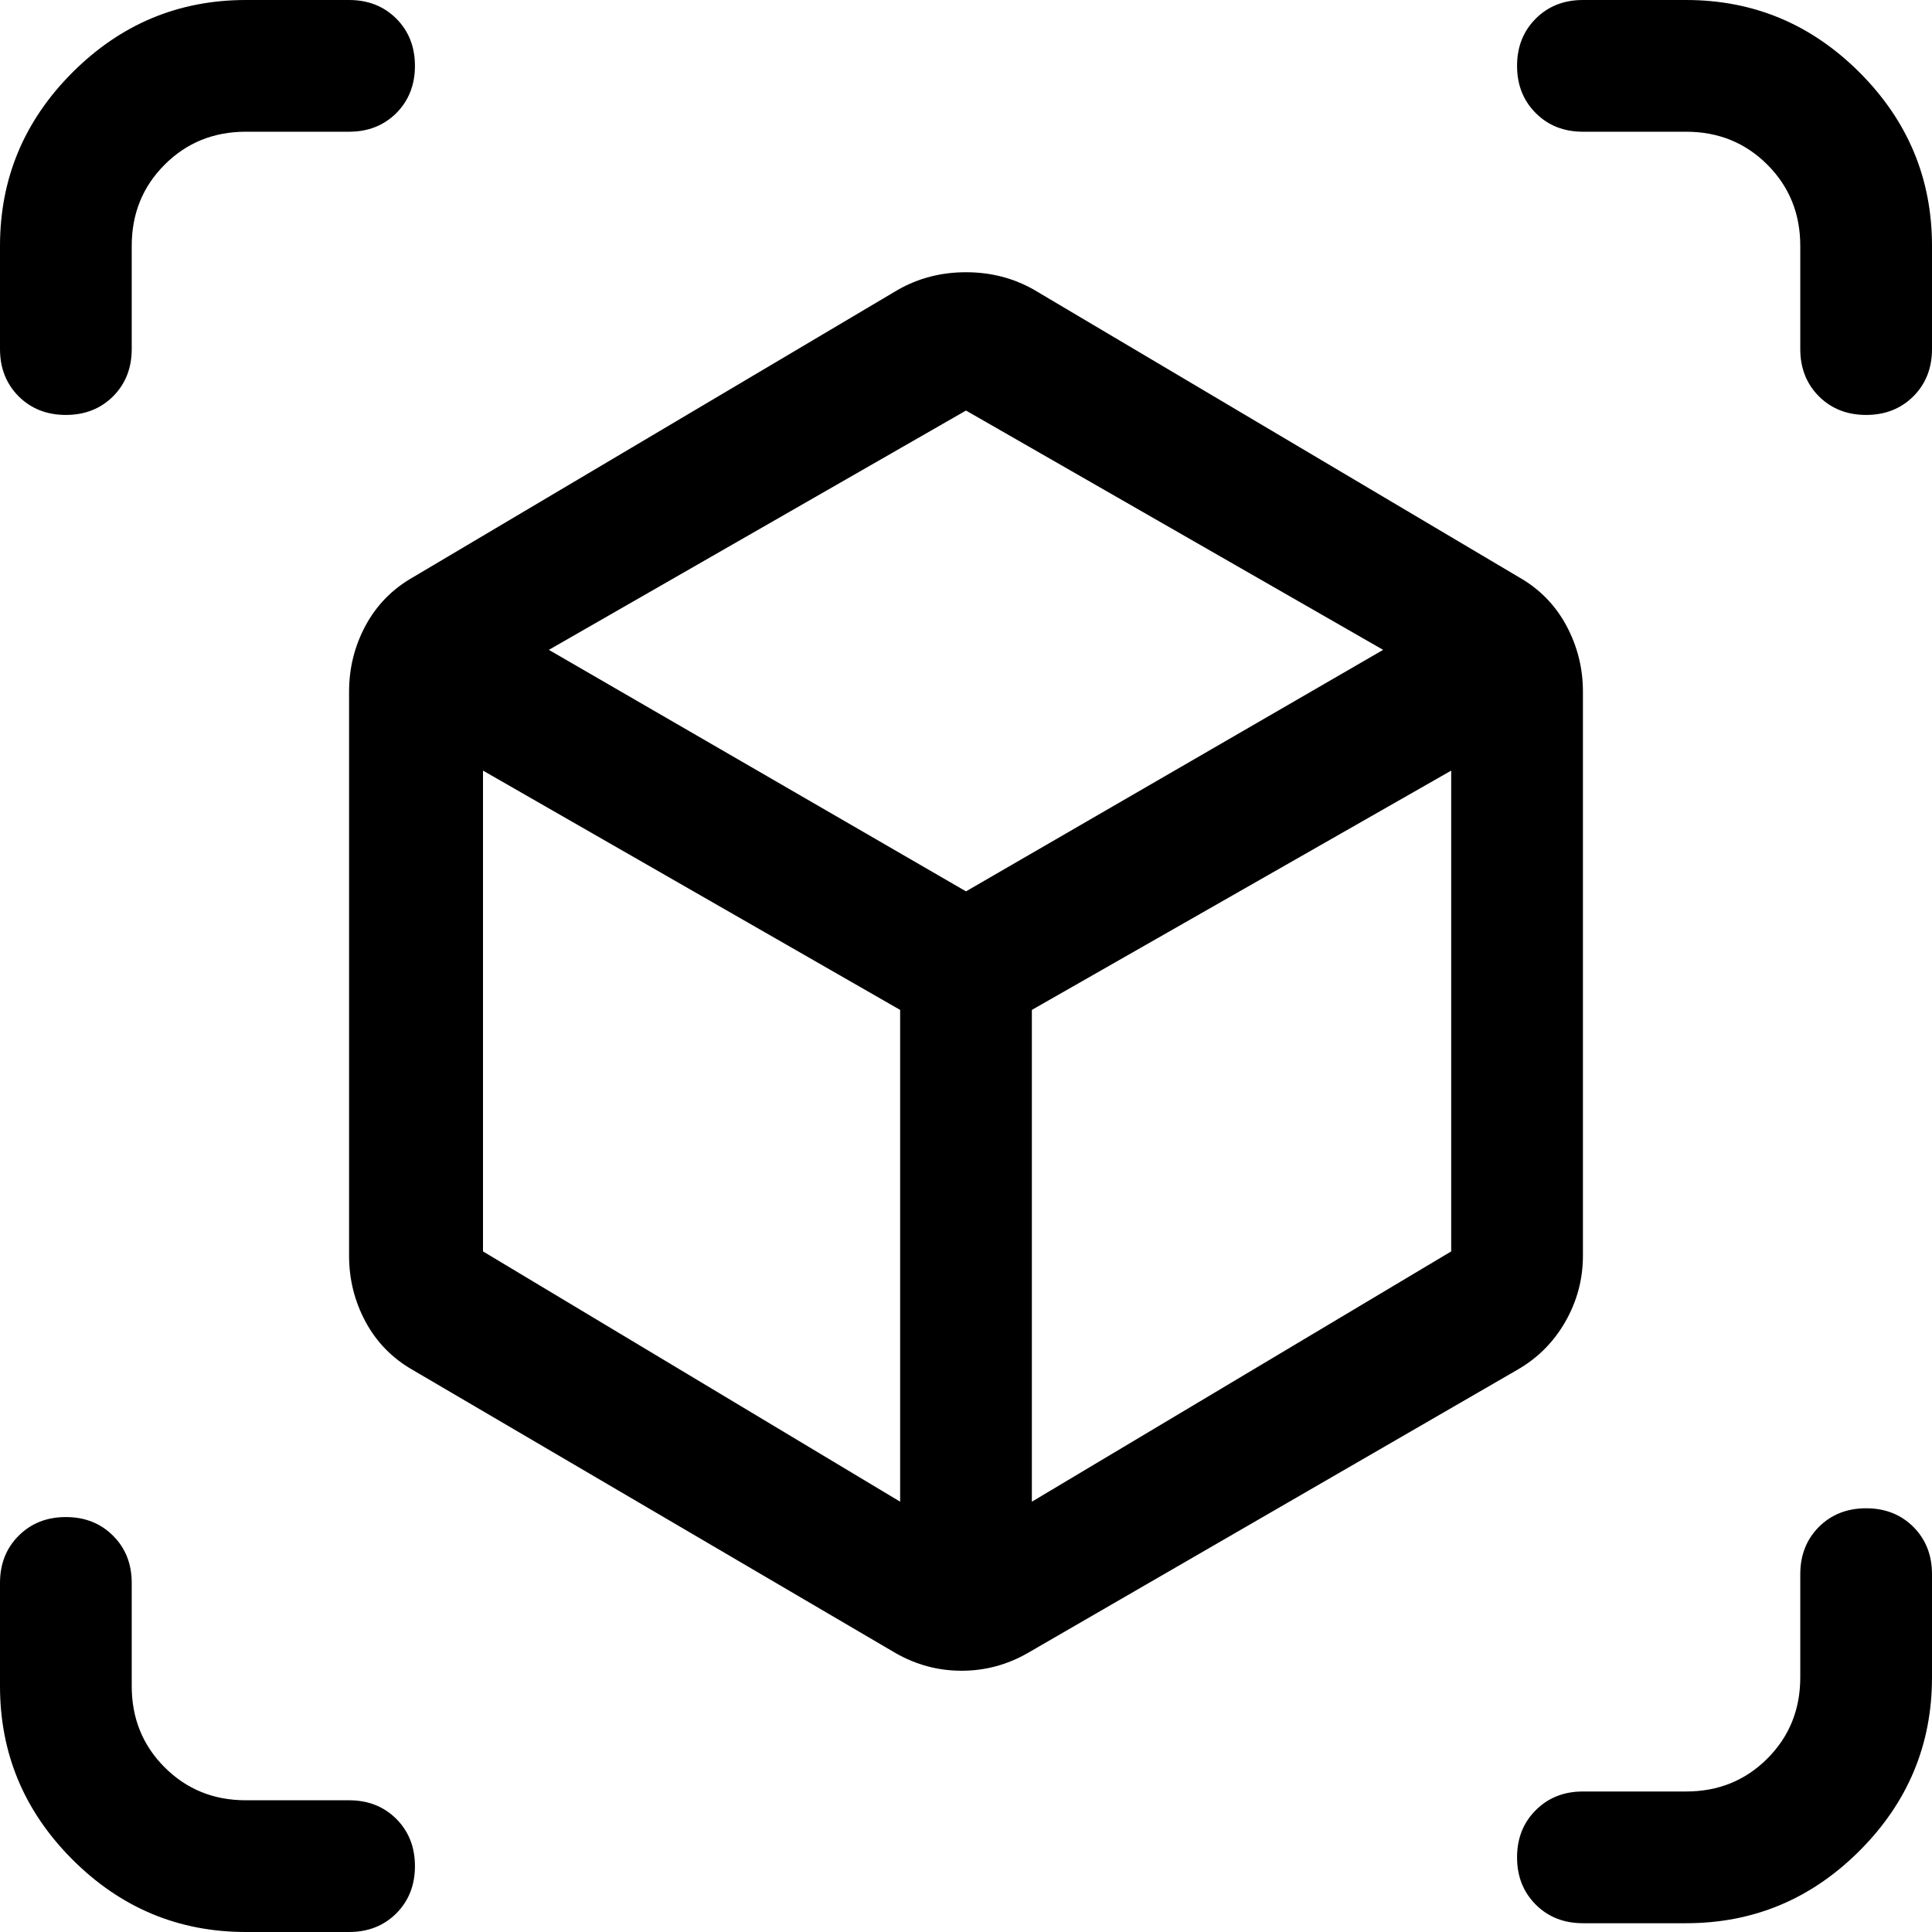 <svg width="22" height="22" viewBox="0 0 22 22" fill="none" xmlns="http://www.w3.org/2000/svg">
<path d="M0.75 4.725C0.533 4.725 0.354 4.654 0.212 4.513C0.071 4.371 0 4.192 0 3.975V2.8C0 2.033 0.275 1.375 0.825 0.825C1.375 0.275 2.033 0 2.8 0H3.975C4.192 0 4.371 0.071 4.513 0.212C4.654 0.354 4.725 0.533 4.725 0.75C4.725 0.967 4.654 1.146 4.513 1.288C4.371 1.429 4.192 1.5 3.975 1.5H2.8C2.433 1.5 2.125 1.625 1.875 1.875C1.625 2.125 1.5 2.433 1.5 2.8V3.975C1.5 4.192 1.429 4.371 1.288 4.513C1.146 4.654 0.967 4.725 0.75 4.725ZM2.8 22C2.033 22 1.375 21.725 0.825 21.175C0.275 20.625 0 19.967 0 19.2V18.025C0 17.808 0.071 17.629 0.212 17.488C0.354 17.346 0.533 17.275 0.75 17.275C0.967 17.275 1.146 17.346 1.288 17.488C1.429 17.629 1.5 17.808 1.5 18.025V19.2C1.5 19.567 1.625 19.875 1.875 20.125C2.125 20.375 2.433 20.5 2.8 20.5H3.975C4.192 20.5 4.371 20.571 4.513 20.712C4.654 20.854 4.725 21.033 4.725 21.25C4.725 21.467 4.654 21.646 4.513 21.788C4.371 21.929 4.192 22 3.975 22H2.8ZM18.025 21.9C17.808 21.9 17.629 21.829 17.488 21.688C17.346 21.546 17.275 21.367 17.275 21.15C17.275 20.933 17.346 20.754 17.488 20.613C17.629 20.471 17.808 20.4 18.025 20.4H19.2C19.567 20.4 19.875 20.275 20.125 20.025C20.375 19.775 20.5 19.467 20.5 19.1V17.925C20.5 17.708 20.571 17.529 20.712 17.387C20.854 17.246 21.033 17.175 21.25 17.175C21.467 17.175 21.646 17.246 21.788 17.387C21.929 17.529 22 17.708 22 17.925V19.1C22 19.867 21.725 20.525 21.175 21.075C20.625 21.625 19.967 21.9 19.2 21.9H18.025ZM21.25 4.725C21.033 4.725 20.854 4.654 20.712 4.513C20.571 4.371 20.5 4.192 20.5 3.975V2.8C20.5 2.433 20.375 2.125 20.125 1.875C19.875 1.625 19.567 1.5 19.2 1.5H18.025C17.808 1.5 17.629 1.429 17.488 1.288C17.346 1.146 17.275 0.967 17.275 0.75C17.275 0.533 17.346 0.354 17.488 0.212C17.629 0.071 17.808 0 18.025 0H19.2C19.967 0 20.625 0.275 21.175 0.825C21.725 1.375 22 2.033 22 2.8V3.975C22 4.192 21.929 4.371 21.788 4.513C21.646 4.654 21.467 4.725 21.25 4.725ZM10.2 18.825L4.7 15.6C4.467 15.467 4.287 15.283 4.162 15.05C4.037 14.817 3.975 14.567 3.975 14.3V7.875C3.975 7.608 4.037 7.358 4.162 7.125C4.287 6.892 4.467 6.708 4.7 6.575L10.225 3.3C10.458 3.167 10.717 3.1 11 3.1C11.283 3.1 11.542 3.167 11.775 3.3L17.3 6.575C17.533 6.708 17.712 6.892 17.837 7.125C17.962 7.358 18.025 7.608 18.025 7.875V14.3C18.025 14.567 17.958 14.817 17.825 15.05C17.692 15.283 17.508 15.467 17.275 15.6L11.7 18.825C11.467 18.958 11.217 19.025 10.95 19.025C10.683 19.025 10.433 18.958 10.2 18.825ZM10.25 17.1V11.5L5.5 8.775V14.25L10.25 17.1ZM11.75 17.1L16.525 14.25V8.775L11.75 11.5V17.1ZM11 10.15L15.75 7.4L11 4.675L6.25 7.4L11 10.15Z" fill="black"/>
</svg>
